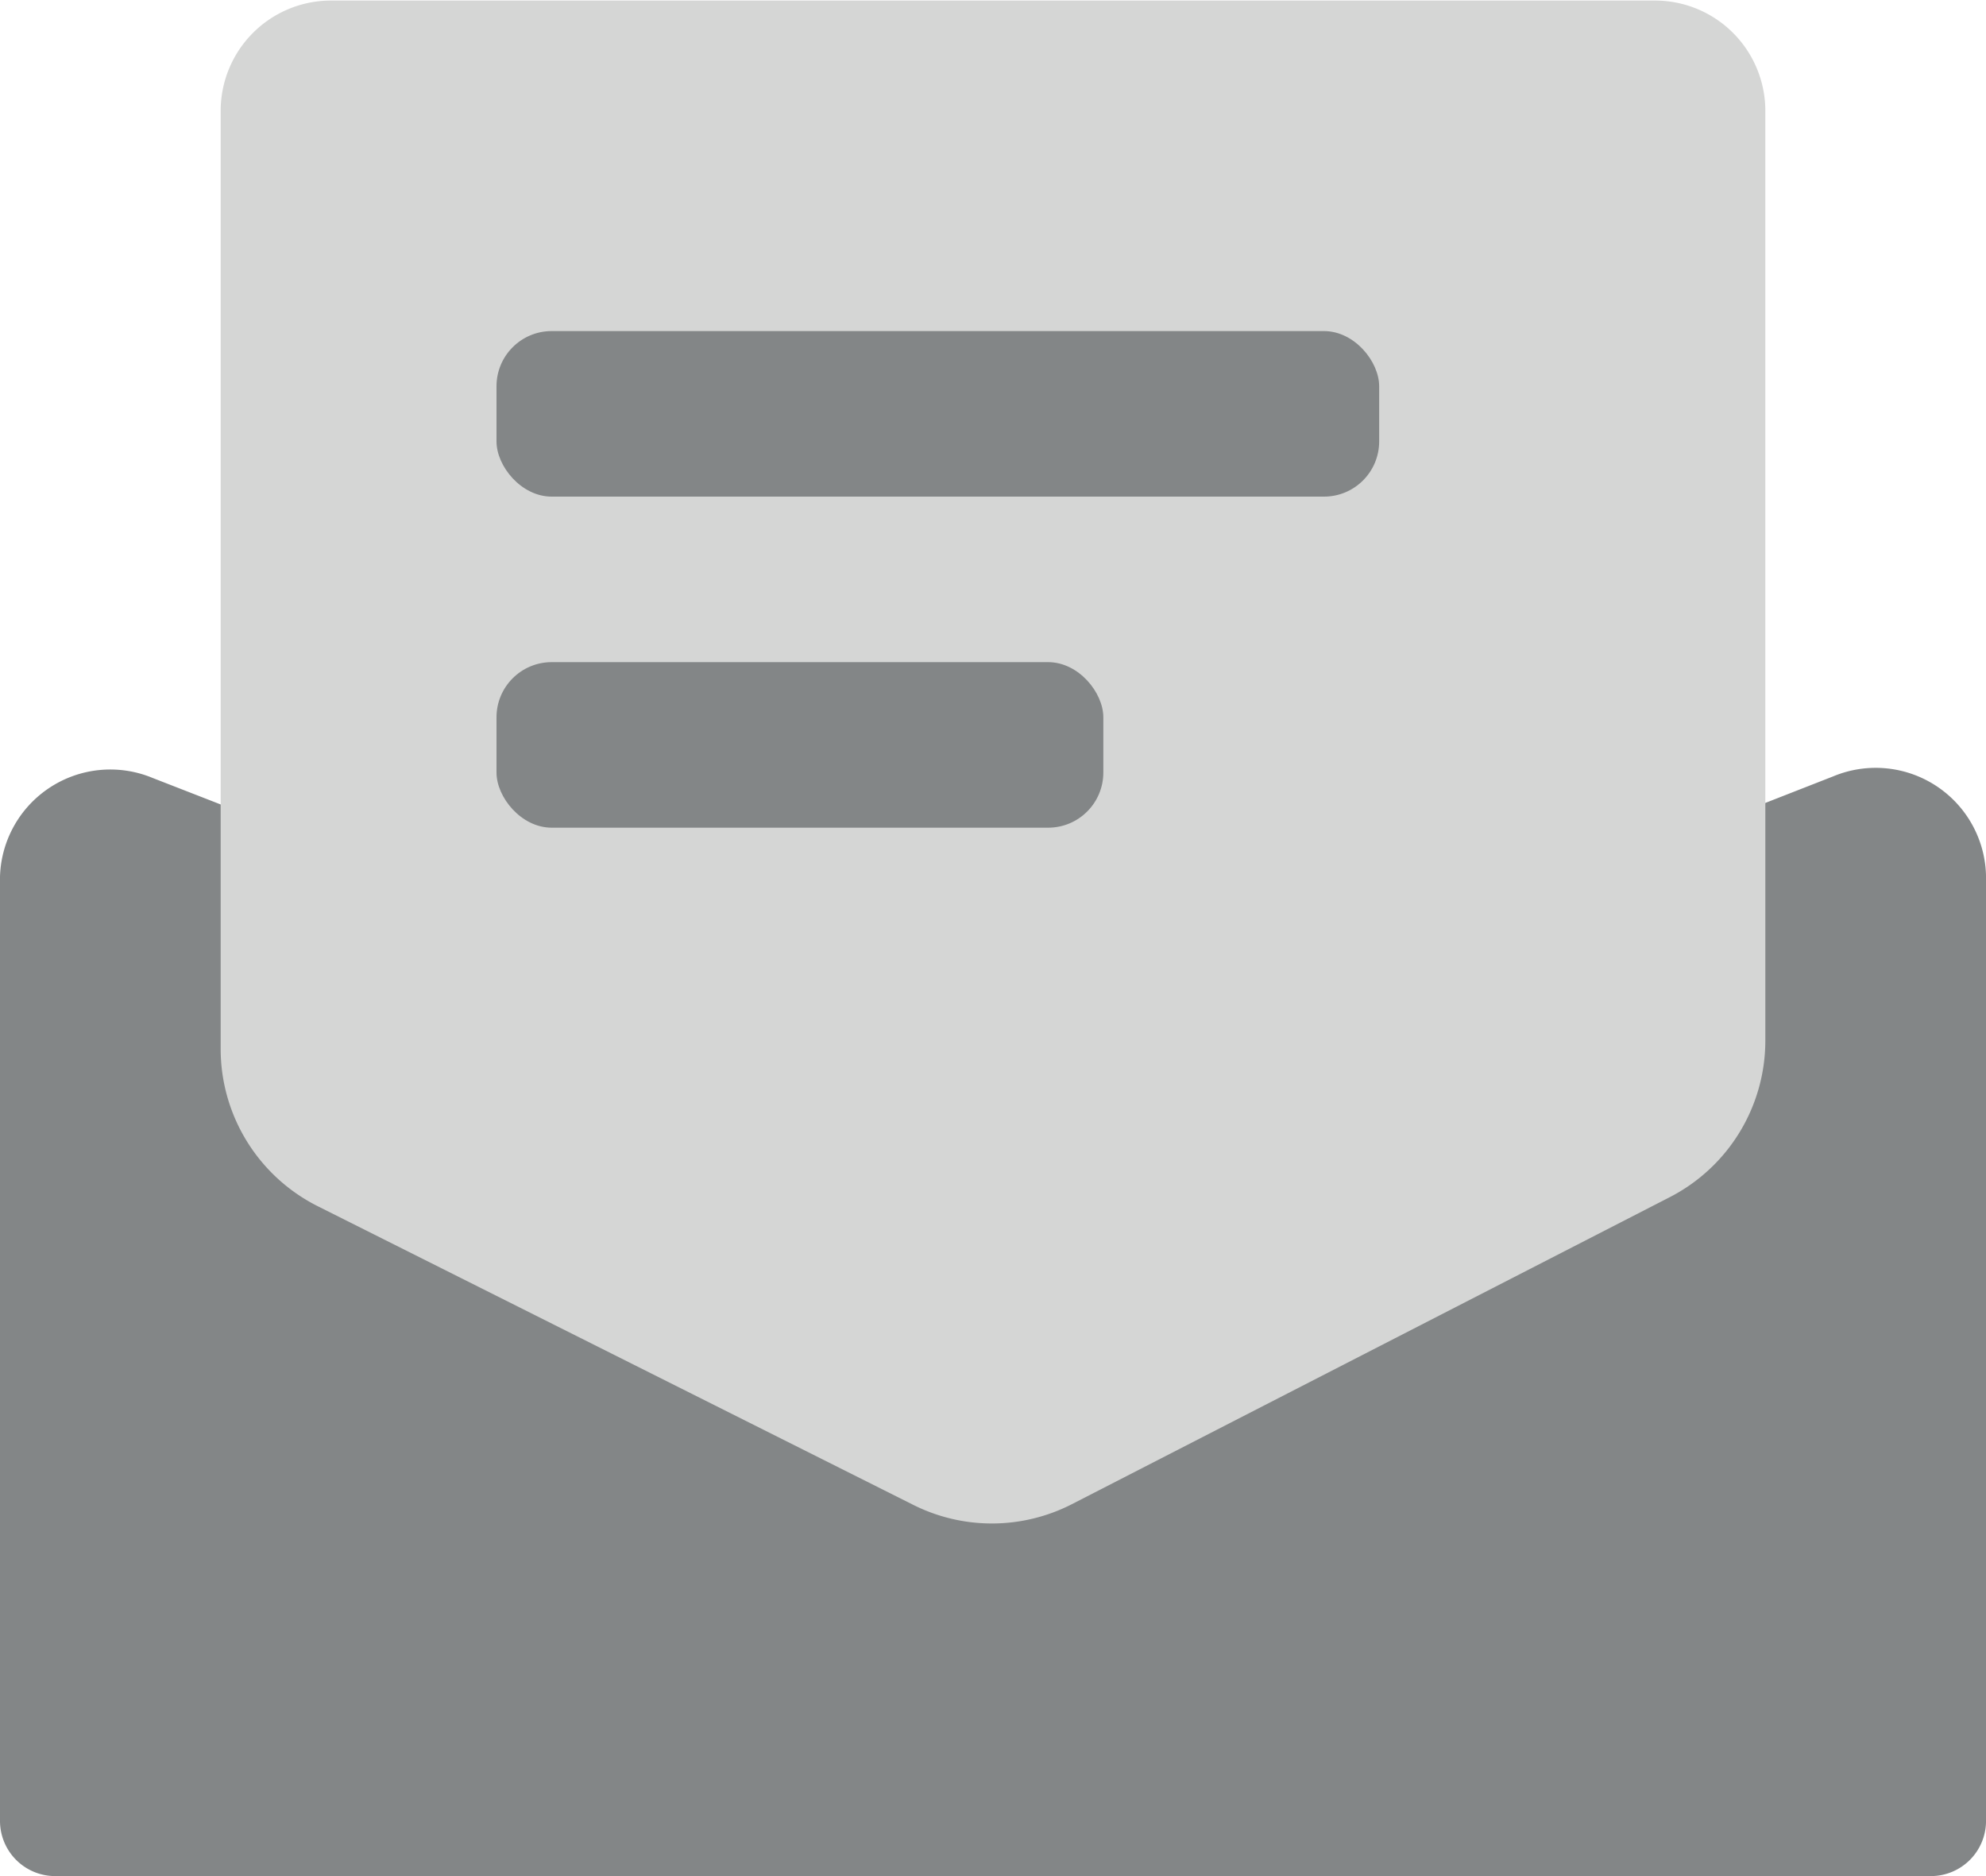 <svg xmlns="http://www.w3.org/2000/svg" viewBox="0 0 36 34"><title>icon_userCenter_messageReceived_default</title><path d="M68.17,77.14h-34a1,1,0,0,1-1-1v-17a2,2,0,0,1,2.77-1.9l15.23,5.93L66.4,57.21a2,2,0,0,1,2.77,1.9v17A1,1,0,0,1,68.17,77.14Z" transform="translate(-33.17 -43.14)" style="fill:#838687"/><path d="M49.72,70.41,38.93,65a3.19,3.19,0,0,1-1.76-2.85v-17a2,2,0,0,1,2-2h24a2,2,0,0,1,2,2V62a3.19,3.19,0,0,1-1.74,2.84L52.6,70.4A3.18,3.18,0,0,1,49.72,70.41Z" transform="translate(-33.17 -43.14)" style="fill:#d5d6d5"/><rect x="9" y="6" width="16" height="3" rx="1" ry="1" style="fill:#838687"/><rect x="9" y="12" width="11" height="3" rx="1" ry="1" style="fill:#838687"/></svg>
